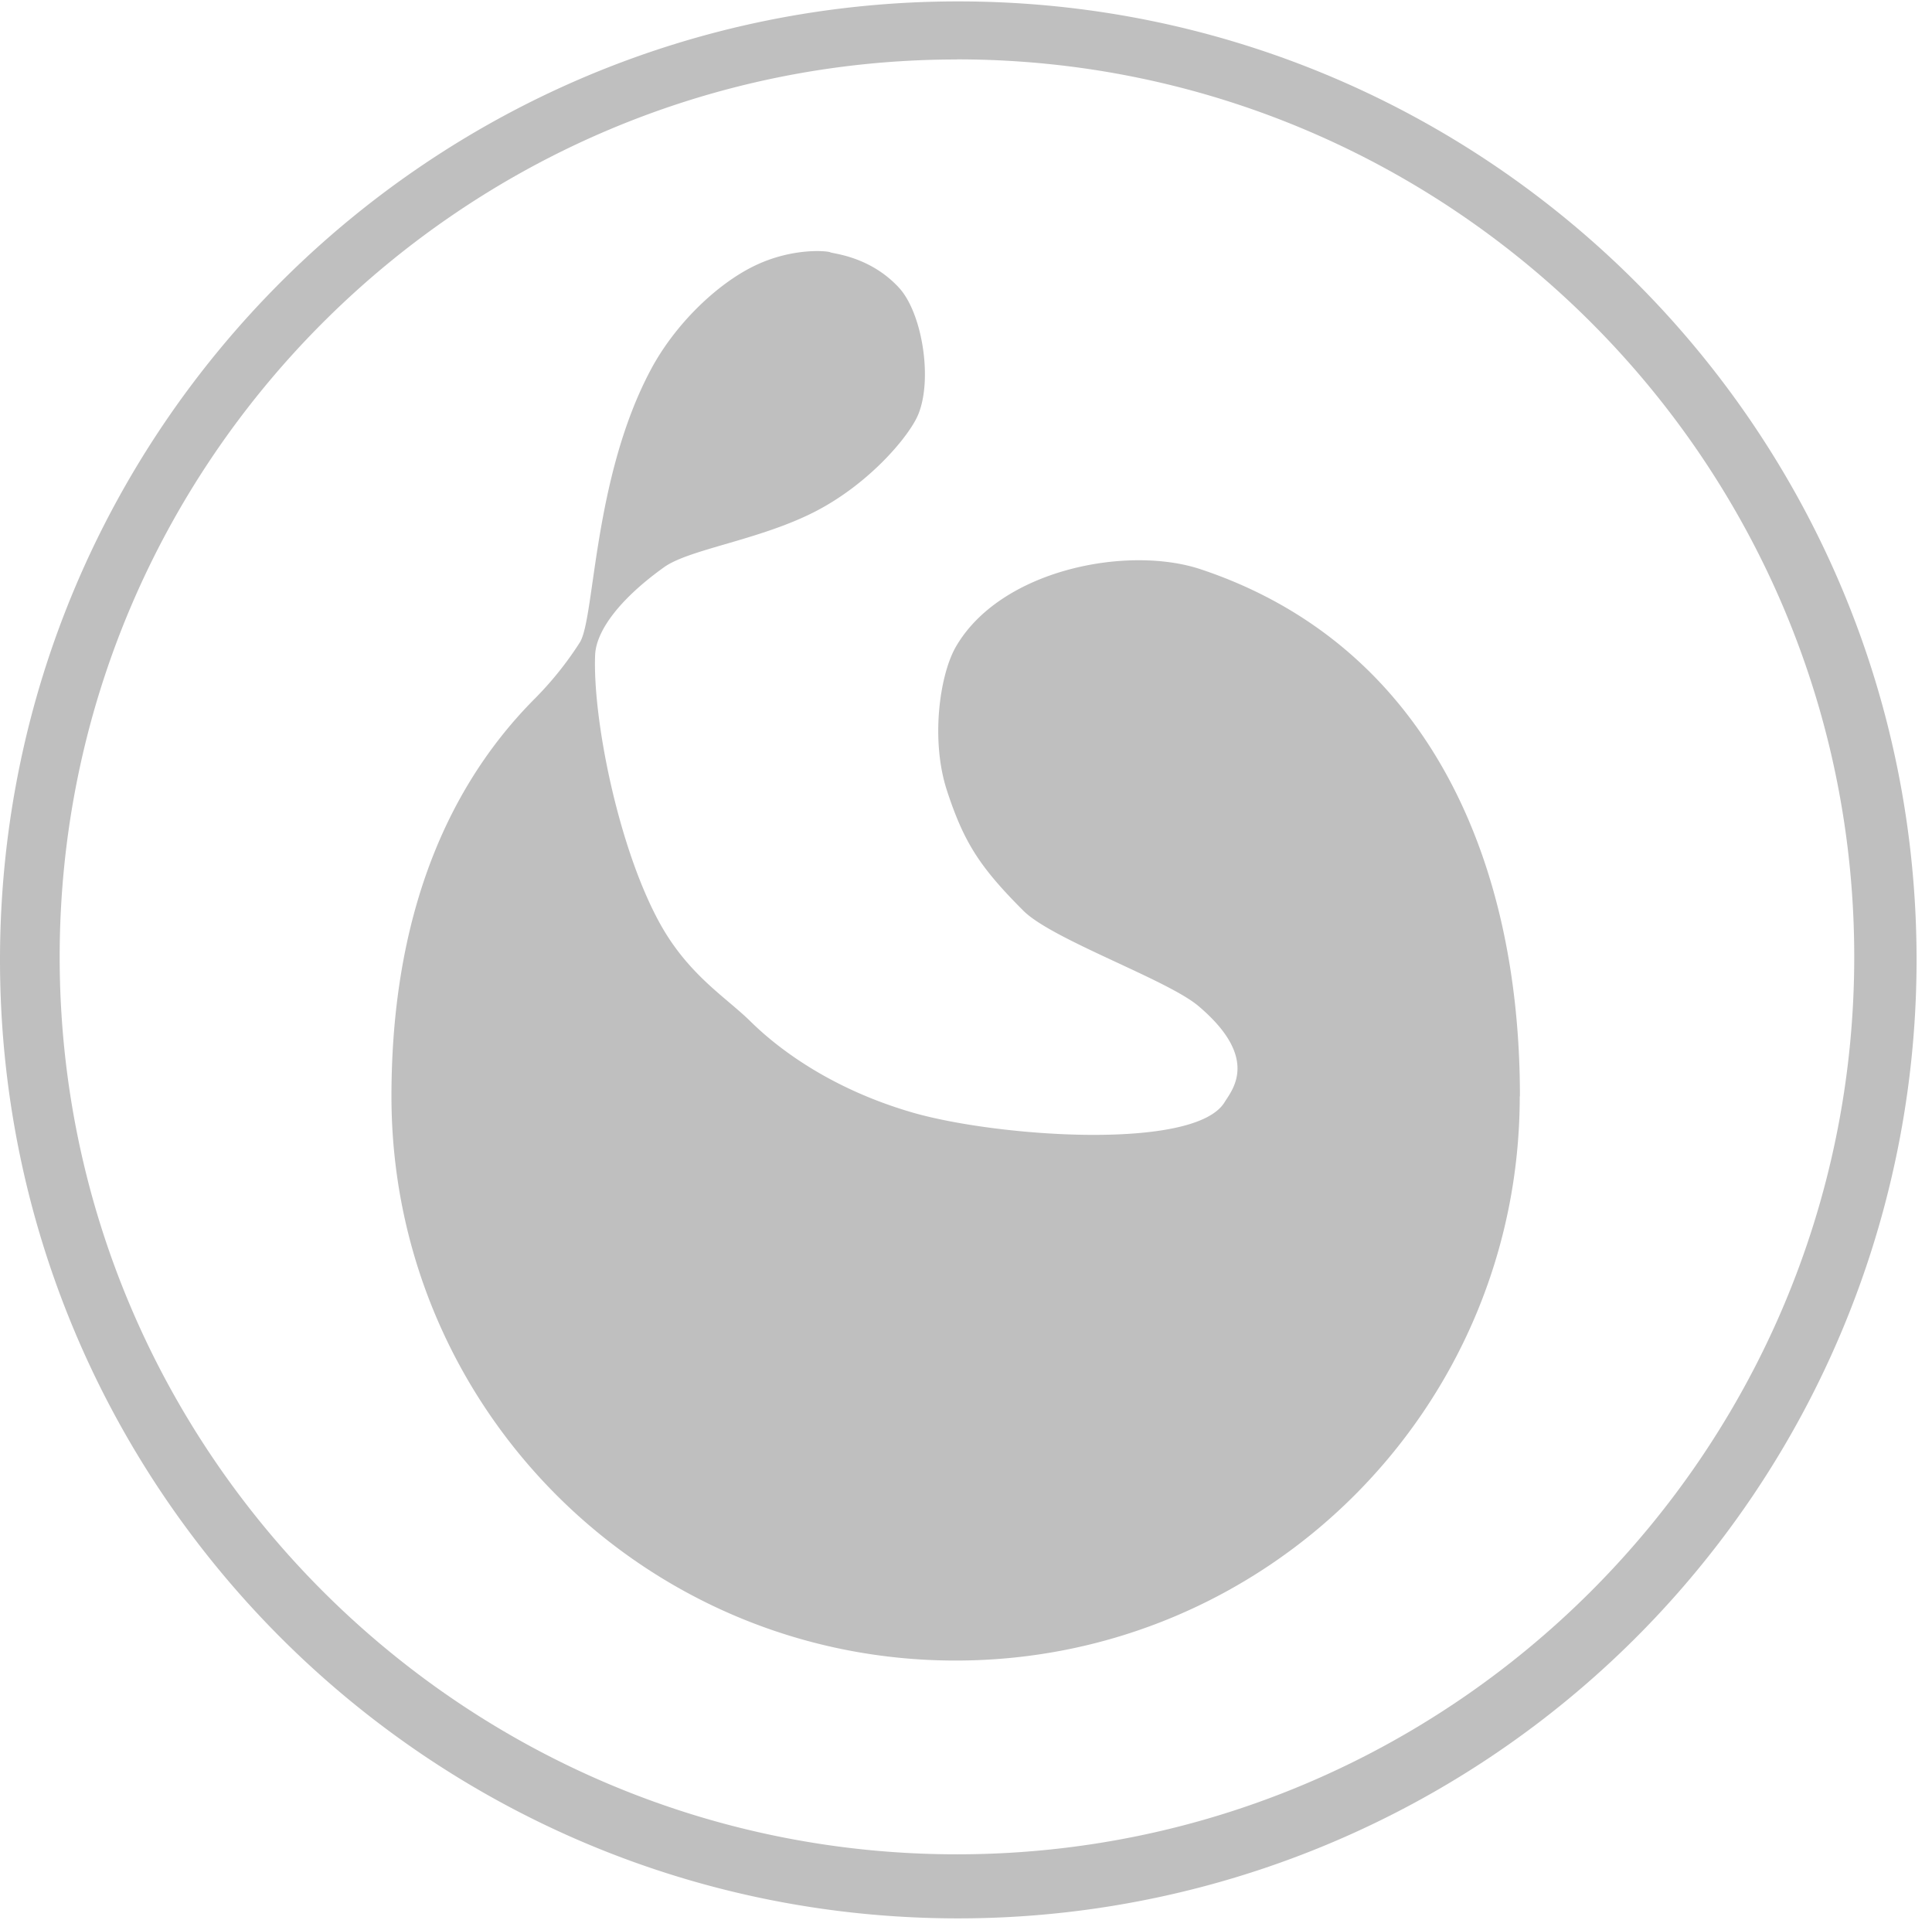 <?xml version="1.0" standalone="no"?><!DOCTYPE svg PUBLIC "-//W3C//DTD SVG 1.1//EN" "http://www.w3.org/Graphics/SVG/1.1/DTD/svg11.dtd"><svg t="1563702128328" class="icon" viewBox="0 0 1027 1024" version="1.1" xmlns="http://www.w3.org/2000/svg" p-id="3829" xmlns:xlink="http://www.w3.org/1999/xlink" width="200.586" height="200"><defs><style type="text/css"></style></defs><path d="M807.858 582.65c0 165.615-134.242 299.871-299.871 299.871s-299.898-134.242-299.898-299.871c0-82.801 22.323-157.478 76.587-211.742a179.911 179.911 0 0 0 23.527-29.45c8.096-12.829 6.92-87.077 37.712-144.926 12.677-23.859 34.944-45.559 55.357-55.357s39.013-7.792 40.134-7.072 21.091 2.034 36.522 18.863c12.275 13.369 17.991 48.562 10.13 67.439-4.761 11.404-25.935 36.716-54.901 51.552-29.478 15.099-66.706 19.873-80.116 29.464-22.337 15.957-36.121 33.076-36.688 46.708-1.342 33.422 12.137 101.982 34.28 142.351 15.223 27.679 35.152 39.373 48.438 52.479s41.241 35.346 86.011 48.313 149.977 20.482 165.864-5.467c3.944-6.491 19.001-23.292-13.839-51.095-16.607-14.088-77.722-35.318-93.083-50.666-23.402-23.388-31.651-36.522-40.577-63.661s-3.861-61.82 4.636-76.587c23.679-41.131 91.34-54.195 130.2-41.241 117.136 39.041 169.67 149.576 169.67 280.08z" p-id="3830" fill="#bfbfbf"></path><path d="M508.693 1019.544C227.367 1019.156-0.387 790.766 0.001 509.44S228.848 0.332 510.118 0.747s509.08 228.778 508.679 510.104a509.398 509.398 0 0 1-510.104 508.692z m0-987.935c-262.947 0-476.973 213.97-476.973 476.973s213.97 476.917 476.973 476.917 476.973-213.97 476.973-476.973S771.696 31.554 508.693 31.554z" p-id="3831" fill="#bfbfbf"></path></svg>